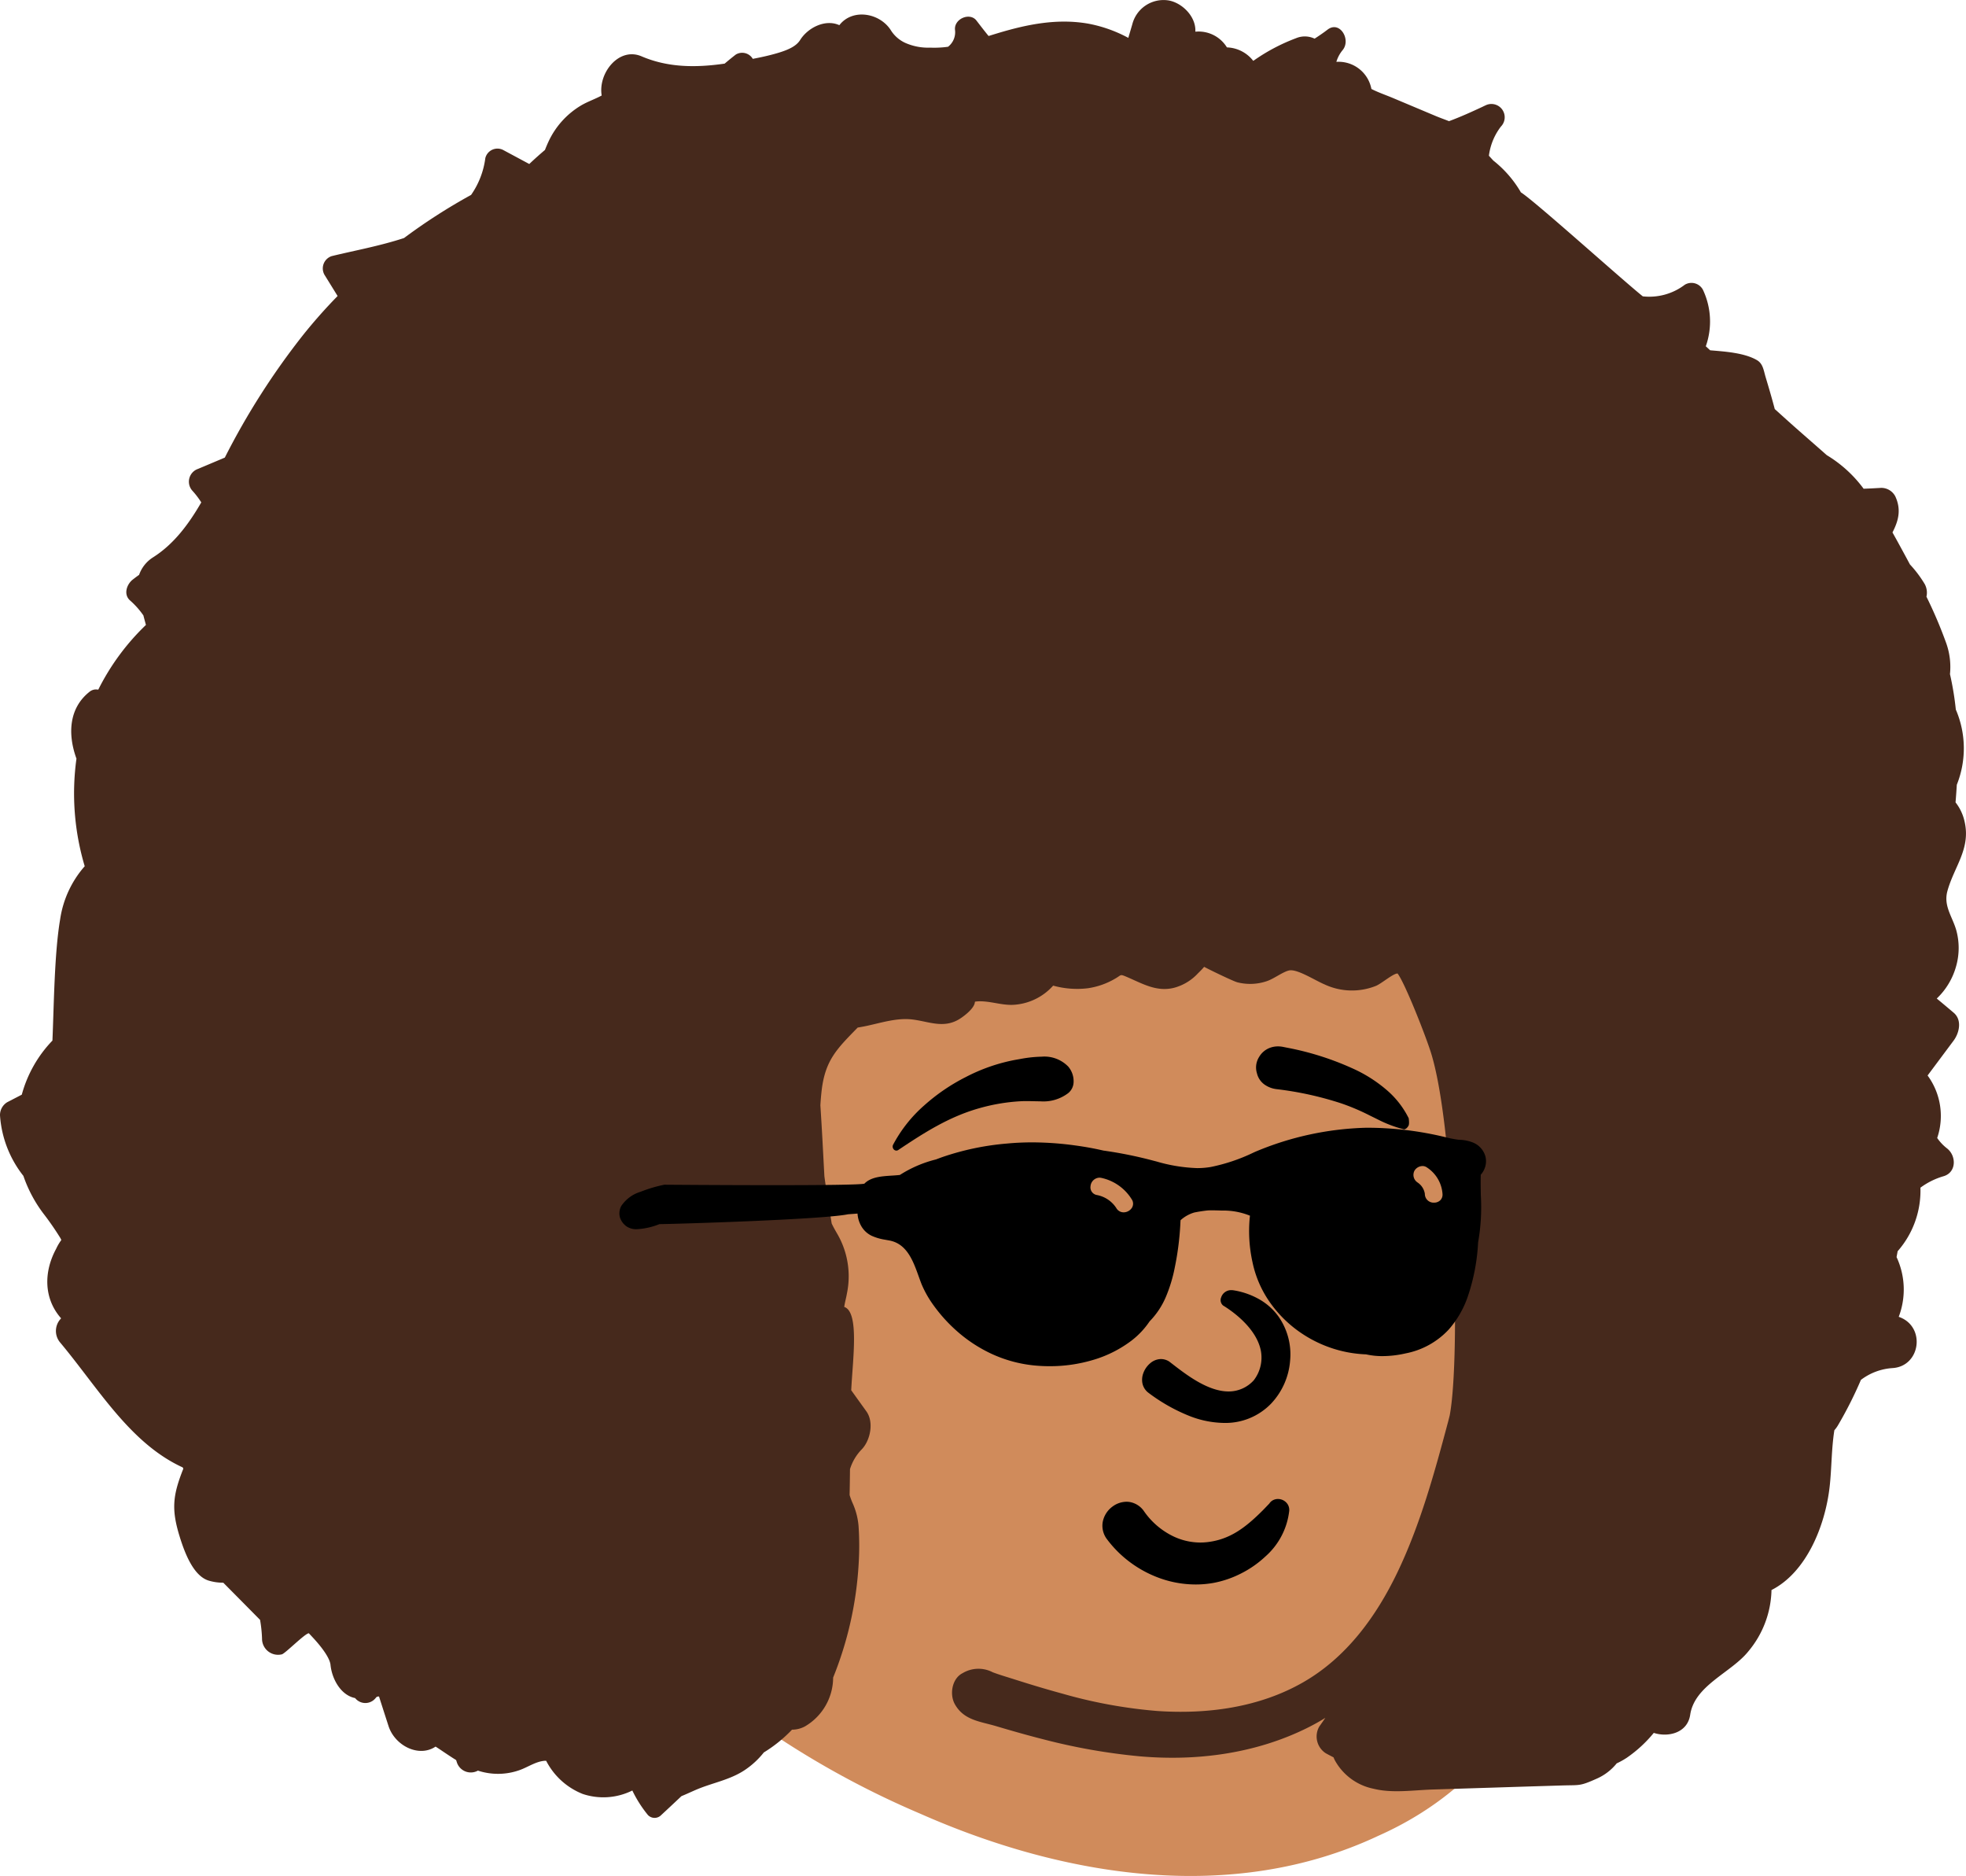 <svg xmlns="http://www.w3.org/2000/svg" width="300" height="286.195" viewBox="0 0 300 286.195">
  <g id="Afro_head" data-name="Afro head" transform="translate(-479.5 -216)">
    <g id="_Skin" data-name="✋ Skin" transform="translate(575.243 337.117)">
      <path id="_Skin-2" data-name="✋ Skin" d="M143.415,68.881C140.607,33.07,132.056,1.352,91.874,0A135.037,135.037,0,0,0,38.556,11.654C-1.973,32.91-14.833,110.58,20.875,141.845a.407.407,0,0,0-.013.668,136.186,136.186,0,0,0,23.79,13.052c21.876,9.674,47.629,13.876,69.939,3.382,34.047-15.154,34.558-57.32,28.824-90.066Z" transform="translate(0 0)" fill="#d08b5b"/>
      <path id="_Skin-3" data-name="✋ Skin" d="M143.415,68.881C140.607,33.07,132.056,1.352,91.874,0A135.037,135.037,0,0,0,38.556,11.654C-1.973,32.91-14.833,110.58,20.875,141.845a.407.407,0,0,0-.013.668,136.186,136.186,0,0,0,23.79,13.052c21.876,9.674,47.629,13.876,69.939,3.382,34.047-15.154,34.558-57.32,28.824-90.066Z" transform="translate(0 0)" fill="none"/>
      <g id="Smile" transform="translate(40.471 38.518)">
        <path id="_Ink" data-name="🖍 Ink" d="M46.236,82.09a16.3,16.3,0,0,1-6.183-1.234,17.466,17.466,0,0,1-4.035-2.318,17.189,17.189,0,0,1-3.285-3.314,3.394,3.394,0,0,1-.685-2.627,3.788,3.788,0,0,1,1.474-2.374,3.632,3.632,0,0,1,2.162-.752,3.136,3.136,0,0,1,.483.037A3.338,3.338,0,0,1,38.4,70.985l.132.182a11.536,11.536,0,0,0,4.227,3.546,9.6,9.6,0,0,0,4.192.978,9.288,9.288,0,0,0,1.039-.059c3.426-.387,5.8-2.157,8.524-4.886.28-.286.576-.6.961-1a1.521,1.521,0,0,1,.8-.614,1.634,1.634,0,0,1,.519-.083,1.766,1.766,0,0,1,1.446.755,1.613,1.613,0,0,1,.273,1.061,10.923,10.923,0,0,1-3.626,6.947,15.885,15.885,0,0,1-3.742,2.609,15.583,15.583,0,0,1-4.153,1.424A15.3,15.3,0,0,1,46.236,82.09Zm4.351-24.644h0a14.941,14.941,0,0,1-5.328-1.074,26.908,26.908,0,0,1-6.265-3.555,2.407,2.407,0,0,1-.875-1.39,2.88,2.88,0,0,1,.124-1.561A3.552,3.552,0,0,1,39.3,48.341a2.568,2.568,0,0,1,1.644-.641,2.333,2.333,0,0,1,1.272.39l.424.327,0,0c2.177,1.683,5.467,4.227,8.623,4.227a5.148,5.148,0,0,0,3.836-1.7,5.672,5.672,0,0,0,1.076-4.567c-.728-3.551-4.589-6.139-5.756-6.848a1.075,1.075,0,0,1-.291-1.235,1.6,1.6,0,0,1,1.558-1.107,2.18,2.18,0,0,1,.368.032A11.622,11.622,0,0,1,56.144,38.7a9.271,9.271,0,0,1,2.749,2.534,10.069,10.069,0,0,1,1.755,6.727,10.742,10.742,0,0,1-2.925,6.565A9.683,9.683,0,0,1,50.587,57.446ZM15.921,33.381a3.494,3.494,0,0,1-2.268-.888,3.531,3.531,0,0,1-1.189-2.284,25.72,25.72,0,0,1,.137-6.7c.081-.651.164-1.324.223-2.049a4.009,4.009,0,0,1,1.52-2.866,4.681,4.681,0,0,1,2.879-1.012,3.549,3.549,0,0,1,2.177.685,3.228,3.228,0,0,1,1.2,2.14,17.969,17.969,0,0,1-1.876,11.075A3.1,3.1,0,0,1,15.921,33.381Zm50.886-1.519a3.056,3.056,0,0,1-2.4-1.027A10.319,10.319,0,0,1,62.2,25.363a6.339,6.339,0,0,1,1.729-5.442,3.588,3.588,0,0,1,.277-.422,3.916,3.916,0,0,1,3.013-1.733,3.264,3.264,0,0,1,.915.135,4.406,4.406,0,0,1,2.943,2.569,9.081,9.081,0,0,1,.364,4.968,16.628,16.628,0,0,1-1.506,4.686,3.041,3.041,0,0,1-1.3,1.286A3.945,3.945,0,0,1,66.807,31.862ZM.563,15.9A.554.554,0,0,1,.1,15.619a.62.62,0,0,1-.037-.608A21.111,21.111,0,0,1,4.8,9.019a29.265,29.265,0,0,1,6.335-4.328,27.243,27.243,0,0,1,7.523-2.625l.8-.141a19.576,19.576,0,0,1,3.283-.355,5.073,5.073,0,0,1,4.052,1.511,3.442,3.442,0,0,1,.814,2.445,2.24,2.24,0,0,1-.814,1.6A6.241,6.241,0,0,1,22.515,8.38c-.337,0-.686-.009-1.023-.017H21.48c-.324-.008-.692-.017-1.056-.017-.336,0-.635.008-.916.024A28.927,28.927,0,0,0,13.14,9.455C8.611,10.749,4.9,13.1.859,15.807A.527.527,0,0,1,.563,15.9Zm77.478-3.241h0c-.115-.027-.229-.056-.339-.085a19.165,19.165,0,0,1-3.715-1.449l-1.206-.594A33.507,33.507,0,0,0,68.473,8.7a50.842,50.842,0,0,0-9.814-2.167,4.01,4.01,0,0,1-1.969-.747,2.95,2.95,0,0,1-1.1-1.677,3,3,0,0,1,.339-2.514A3.2,3.2,0,0,1,57.483.253,3.5,3.5,0,0,1,58.807,0a3.9,3.9,0,0,1,.765.077L60.187.2a43.922,43.922,0,0,1,10.6,3.443A21.432,21.432,0,0,1,75.448,6.71a13.607,13.607,0,0,1,3.3,4.259c.115.889.008,1.11-.111,1.259l-.034.043-.03.041a.852.852,0,0,1-.526.35Z"/>
      </g>
    </g>
    <path id="_Ink-2" data-name="🖍 Ink" d="M295.537,152.335a10.728,10.728,0,0,0,2.971-4.986,10.185,10.185,0,0,0,0-5.461c-.548-1.892-1.731-3.4-1.465-5.367a4.673,4.673,0,0,1,.123-.595c1.023-3.706,3.539-6.381,2.639-10.49a7.256,7.256,0,0,0-1.4-3.026c.074-.89.139-1.789.192-2.688a14.95,14.95,0,0,0-.151-11.474,45.176,45.176,0,0,0-.892-5.405A10.833,10.833,0,0,0,297,98.171a68.009,68.009,0,0,0-3.034-7.142,2.737,2.737,0,0,0-.264-1.92,17.754,17.754,0,0,0-2.257-3c-.587-1.1-1.178-2.185-1.765-3.259-.272-.493-.572-1.041-.9-1.621.9-1.749,1.382-3.453.429-5.509a2.415,2.415,0,0,0-2.153-1.292c-.886.055-1.78.1-2.679.132a19.436,19.436,0,0,0-5.624-5.123c-2.066-1.832-4.161-3.629-6.2-5.465-.577-.522-1.158-1.044-1.735-1.566,0-.013-.008-.03-.012-.043-.426-1.622-.9-3.223-1.383-4.832-.3-1-.389-2.041-1.317-2.585-1.939-1.134-4.922-1.314-7.148-1.506-.221-.205-.442-.407-.663-.612a11.339,11.339,0,0,0-.442-8.628,1.98,1.98,0,0,0-2.766-.758,8.953,8.953,0,0,1-6.407,1.768c-3.29-2.645-16.559-14.605-18.609-15.868-.025-.045-.046-.091-.073-.136a17.139,17.139,0,0,0-4.126-4.71l-.674-.737a9.2,9.2,0,0,1,1.555-4.07c.09-.137.192-.27.295-.4a2.027,2.027,0,0,0-2.369-3.214c-.147.068-.295.137-.442.21-1.573.734-3.313,1.531-5.125,2.2-.663-.26-1.339-.5-1.956-.755l-6.6-2.776c-1.087-.457-2.236-.844-3.287-1.382a5.1,5.1,0,0,0-5.348-4.136,5.064,5.064,0,0,1,.673-1.416c.09-.133.188-.261.291-.385,1.305-1.588-.438-4.532-2.3-3.12-.131.1-.266.2-.4.3-.518.38-1.049.737-1.585,1.083a3.465,3.465,0,0,0-2.838-.067,28.722,28.722,0,0,0-6.281,3.29c-.08.059-.163.108-.244.163A5.294,5.294,0,0,0,187.3,7.234h-.076a5.069,5.069,0,0,0-4.82-2.4c.125-2.395-2.167-4.531-4.253-4.791A4.921,4.921,0,0,0,172.784,3.7l-.611,2.078A20.922,20.922,0,0,0,166.2,3.635c-4.752-.871-9.4.056-13.976,1.436-.457.138-.914.279-1.372.421C150.2,4.7,149.583,3.89,149,3.134c-1.011-1.305-3.437-.261-3.273,1.417a2.8,2.8,0,0,1-1.06,2.582,15.017,15.017,0,0,1-2.722.134,8.6,8.6,0,0,1-3.83-.736A5.11,5.11,0,0,1,136,4.711c-1.667-2.751-5.9-3.491-7.92-.869-2.123-.972-4.8.368-5.981,2.258-.617.988-1.9,1.541-3.522,2.016-1.216.356-2.459.626-3.707.862a1.881,1.881,0,0,0-2.588-.657c-.582.45-1.148.912-1.705,1.385-4.3.62-8.578.642-12.678-1.112-3.471-1.485-6.659,2.571-6.086,5.976-1.005.547-2.1.912-3.089,1.485a12.584,12.584,0,0,0-5.03,5.557c-.194.416-.37.839-.537,1.264-.81.689-1.61,1.4-2.392,2.144l-3.9-2.093a1.908,1.908,0,0,0-2.807,1.194,12.608,12.608,0,0,1-2.173,5.615A88.324,88.324,0,0,0,61.65,36.315c-3.76,1.233-7.758,1.952-11.043,2.76a1.976,1.976,0,0,0-1.1,2.837q1.007,1.624,2.009,3.248-2.8,2.863-5.282,5.966A111.386,111.386,0,0,0,34.306,69.809q-2.05.867-4.1,1.729a2.061,2.061,0,0,0-.843,3.334,12.68,12.68,0,0,1,1.35,1.772c-1.935,3.351-4.214,6.407-7.4,8.41A5.182,5.182,0,0,0,21.225,87.7c-.331.231-.659.479-.982.732-.9.71-1.444,2.26-.389,3.18a12.557,12.557,0,0,1,2.025,2.273c.127.484.258.972.389,1.455a35.872,35.872,0,0,0-7.275,9.878,1.569,1.569,0,0,0-1.252.257c-3.306,2.555-3.4,6.625-2.074,10.263a38.8,38.8,0,0,0,1.26,16.413,15.712,15.712,0,0,0-3.756,8.14c-.88,5.187-.941,13.165-1.17,18.459A19.079,19.079,0,0,0,3.325,167L1.1,168.153A2.3,2.3,0,0,0,0,170.16a16.689,16.689,0,0,0,3.568,9.231,20.613,20.613,0,0,0,3.02,5.7,43.259,43.259,0,0,1,2.6,3.745,2.426,2.426,0,0,1,.168.342,7.672,7.672,0,0,0-.794,1.348c-1.89,3.484-1.919,7.567.765,10.6a2.726,2.726,0,0,0-.151,3.681c5.806,6.938,10.646,15.373,18.7,19.058a2.138,2.138,0,0,1,.1.193c-1.633,4.109-1.853,6.244-.52,10.49a1.142,1.142,0,0,0,.033.111c.712,2.225,2.021,5.791,4.382,6.484a7.615,7.615,0,0,0,2.2.312q2.811,2.831,5.614,5.671a20.58,20.58,0,0,1,.3,2.837,2.448,2.448,0,0,0,3.036,2.418c.544-.167,3.556-3.227,4.108-3.21.278.291.548.582.818.877.994,1.091,2.373,2.812,2.488,3.954.221,2.153,1.571,4.618,3.752,5.054a2,2,0,0,0,3.13,0c.065-.073.131-.146.2-.21l.315-.039q.724,2.26,1.453,4.515c.953,2.962,4.595,4.866,7.181,3.137.417.261.826.539,1.236.817.622.415,1.252.839,1.9,1.237.037.111.074.223.106.33a2.237,2.237,0,0,0,3.22,1.28,9.126,9.126,0,0,0,1.015.274,9.791,9.791,0,0,0,5.364-.359c1.248-.445,2.439-1.3,3.781-1.412.084-.007.17,0,.255,0a10.691,10.691,0,0,0,5.569,5.055,9.929,9.929,0,0,0,7.578-.524,18.494,18.494,0,0,0,2.384,3.746,1.407,1.407,0,0,0,2.025,0q1.55-1.437,3.086-2.885c.742-.3,1.491-.658,2.273-.992,2.444-1.044,5.124-1.477,7.384-2.986a12.681,12.681,0,0,0,2.914-2.69,21.131,21.131,0,0,0,4.3-3.474,4.155,4.155,0,0,0,1.976-.5,8.662,8.662,0,0,0,4.3-7.447,54.488,54.488,0,0,0,3.887-17.235,44.827,44.827,0,0,0-.008-5.885,10.691,10.691,0,0,0-.929-3.544,11.278,11.278,0,0,1-.438-1.19c.029-1.318.045-2.636.061-3.95a7.459,7.459,0,0,1,1.788-3.009c1.305-1.344,1.9-4.134.716-5.795q-1.16-1.611-2.316-3.223c.217-4.609,1.272-11.945-1.068-12.715.094-.685.295-1.361.409-2.041a12.886,12.886,0,0,0-1.44-9.052c-.348-.595-.642-1.121-.884-1.635l-.454-2.825c-.233-1.451-.462-2.915-.659-4.387-.1-1.875-.2-3.749-.3-5.628q-.141-2.594-.311-5.191c.045-.775.11-1.549.2-2.324.561-4.618,2.365-6.325,5.491-9.535.491-.081.978-.171,1.457-.274,2.23-.484,4.562-1.233,6.857-.963,2.492.291,4.722,1.417,7.144-.021.712-.428,2.279-1.609,2.414-2.546a.6.6,0,0,1,.037-.15,5.021,5.021,0,0,1,.52-.051c1.923-.068,3.76.723,5.7.505a8.778,8.778,0,0,0,5.7-2.9,13.626,13.626,0,0,0,5.295.4,11.422,11.422,0,0,0,4.19-1.481c.97-.548.663-.706,1.718-.261,2.4,1.019,4.574,2.362,7.279,1.665a7.669,7.669,0,0,0,3.633-2.217,12.7,12.7,0,0,0,.925-.971c1.285.68,4.517,2.217,5.049,2.354a7.907,7.907,0,0,0,4.566-.188c1.076-.377,2.394-1.4,3.339-1.613,1.223-.274,3.94,1.506,5.4,2.118a9.872,9.872,0,0,0,7.868.231c.892-.381,2.627-1.9,3.294-1.887,1.084,1.4,4.112,9.056,5.02,11.851,3.678,11.3,4.632,46.577,2.934,55.577-.065.265-.135.526-.2.792-2.087,7.828-4.259,15.788-7.749,23.081-3.294,6.873-7.848,13.062-14.382,16.815-6.776,3.895-14.73,4.917-22.348,4.391a74.486,74.486,0,0,1-14.476-2.658c-2.48-.672-4.939-1.421-7.385-2.2-1.068-.338-2.152-.655-3.2-1.049a4.711,4.711,0,0,0-4.591.141c-1.612.813-2.025,3.214-1.187,4.725,1.367,2.465,3.871,2.636,6.289,3.355,2.463.732,4.934,1.434,7.422,2.063a92.3,92.3,0,0,0,14.5,2.542c8.748.766,17.762-.415,25.724-4.408.9-.454,1.768-.937,2.606-1.459-.311.454-.626.907-.945,1.357a3.048,3.048,0,0,0,1.011,4.044c.393.214.786.419,1.182.621.053.133.11.265.176.4a8.693,8.693,0,0,0,5.925,4.391c2.872.719,6.088.21,9.01.12l8.122-.257c.638-.017,1.277-.039,1.915-.06q4.824-.154,9.64-.3c2.864-.09,2.729.141,5.417-1.057a8.07,8.07,0,0,0,3.007-2.315,11.935,11.935,0,0,0,1.493-.826,19.8,19.8,0,0,0,4.165-3.826c2.14.706,5.139.051,5.556-2.76.671-4.5,6.26-6.42,8.871-9.672a15.043,15.043,0,0,0,3.535-9.36c5.311-2.688,8.2-9.771,8.875-15.779.315-2.786.266-5.769.72-8.6a4.7,4.7,0,0,0,.532-.723,60.84,60.84,0,0,0,3.519-6.959,8.932,8.932,0,0,1,4.816-1.8c4.3-.261,5.114-6.334,1.011-7.8l-.057-.021a11.694,11.694,0,0,0-.331-9.112c.057-.3.11-.595.164-.894a14,14,0,0,0,3.478-9.694,11.129,11.129,0,0,1,3.519-1.746c1.993-.573,2-3.116.532-4.254a7.061,7.061,0,0,1-1.493-1.584,10.422,10.422,0,0,0-1.465-9.531l3.965-5.315c.876-1.173,1.338-3.163,0-4.275Q296.824,153.4,295.537,152.335Z" transform="translate(479.5 216)" fill="#46291c"/>
    <g id="Sunglasses" transform="translate(574.013 388.047)">
      <path id="_Ink-3" data-name="🖍 Ink" d="M65.643,36.378c-.683,0-1.373-.029-2.05-.087a20.27,20.27,0,0,1-6.849-1.822,21.943,21.943,0,0,1-5.211-3.42,23.607,23.607,0,0,1-3.551-3.905,15.984,15.984,0,0,1-1.869-3.279l-.081-.209c-.123-.322-.24-.648-.364-.993-.839-2.337-1.79-4.987-4.508-5.47l-.66-.119a7.8,7.8,0,0,1-2-.59,3.631,3.631,0,0,1-1.558-1.426,4.314,4.314,0,0,1-.6-1.964c-.469.036-.944.071-1.451.107-2.036.43-9.357.811-15.14,1.056-6.462.273-12.723.446-13.636.446a10.7,10.7,0,0,1-3.428.773,2.6,2.6,0,0,1-1.61-.438A2.684,2.684,0,0,1,.076,13.65a2.4,2.4,0,0,1,.2-1.694A5.407,5.407,0,0,1,3.235,9.77,20.8,20.8,0,0,1,6.871,8.691c.086,0,8.7.071,16.648.071,8.416,0,13.08-.075,13.861-.223,1-1.032,2.63-1.136,4.2-1.237.407-.026.828-.053,1.224-.1a18.453,18.453,0,0,1,5.5-2.365c.384-.145.725-.271,1.043-.384A40.726,40.726,0,0,1,59.18,2.408c1.233-.117,2.512-.176,3.8-.176a48.671,48.671,0,0,1,6.563.467c1.53.207,2.939.463,4.308.782a63.933,63.933,0,0,1,7.64,1.545L82,5.158a24.785,24.785,0,0,0,6.169,1,12.253,12.253,0,0,0,2.063-.17,27.531,27.531,0,0,0,6.531-2.2l.272-.123A46.553,46.553,0,0,1,113.963,0a50.669,50.669,0,0,1,12.121,1.448,16.422,16.422,0,0,0,1.972.384l.05,0a6.3,6.3,0,0,1,1.955.352,3.23,3.23,0,0,1,2.1,2.224,2.968,2.968,0,0,1-.01,1.437,3.217,3.217,0,0,1-.709,1.325c-.03,1-.01,2.041.01,3.138v0a30.748,30.748,0,0,1-.415,7.183,30.275,30.275,0,0,1-1.6,8.335,14.946,14.946,0,0,1-2.9,4.978,12.1,12.1,0,0,1-6.581,3.624,15.859,15.859,0,0,1-3.5.412,11.308,11.308,0,0,1-2.512-.266A18.762,18.762,0,0,1,109,33.72a18.985,18.985,0,0,1-4.559-2.136A18.479,18.479,0,0,1,99.4,26.822a16.492,16.492,0,0,1-2.794-6.333,22.07,22.07,0,0,1-.417-6.762l.036-.31a10.866,10.866,0,0,0-4.306-.783c-.51-.018-.969-.033-1.431-.033-.262,0-.5,0-.725.015-.725.081-1.393.184-2.043.317a5.357,5.357,0,0,0-2.09,1.177l-.045.853a43.806,43.806,0,0,1-.834,6.359,22.432,22.432,0,0,1-1.344,4.446,12.04,12.04,0,0,1-2.5,3.773,12.423,12.423,0,0,1-2.765,2.939,18.167,18.167,0,0,1-5.9,2.956A22.993,22.993,0,0,1,65.643,36.378ZM73.25,7.617a1.415,1.415,0,0,0-1.355,1.306,1.179,1.179,0,0,0,.961,1.339,4.532,4.532,0,0,1,2.913,1.9l.073.112a1.278,1.278,0,0,0,1.1.632,1.513,1.513,0,0,0,1.3-.748,1.186,1.186,0,0,0-.068-1.25,7.239,7.239,0,0,0-4.6-3.252A1.514,1.514,0,0,0,73.25,7.617Zm49.309-1.774a1.459,1.459,0,0,0-1.213.679,1.375,1.375,0,0,0,.428,1.809l.057.042a2.549,2.549,0,0,1,1.075,1.672l.005.083a1.336,1.336,0,0,0,1.4,1.3,1.353,1.353,0,0,0,.977-.386,1.219,1.219,0,0,0,.32-.919,5.268,5.268,0,0,0-2.419-4.09A1.1,1.1,0,0,0,122.559,5.843Z"/>
    </g>
  </g>
</svg>
